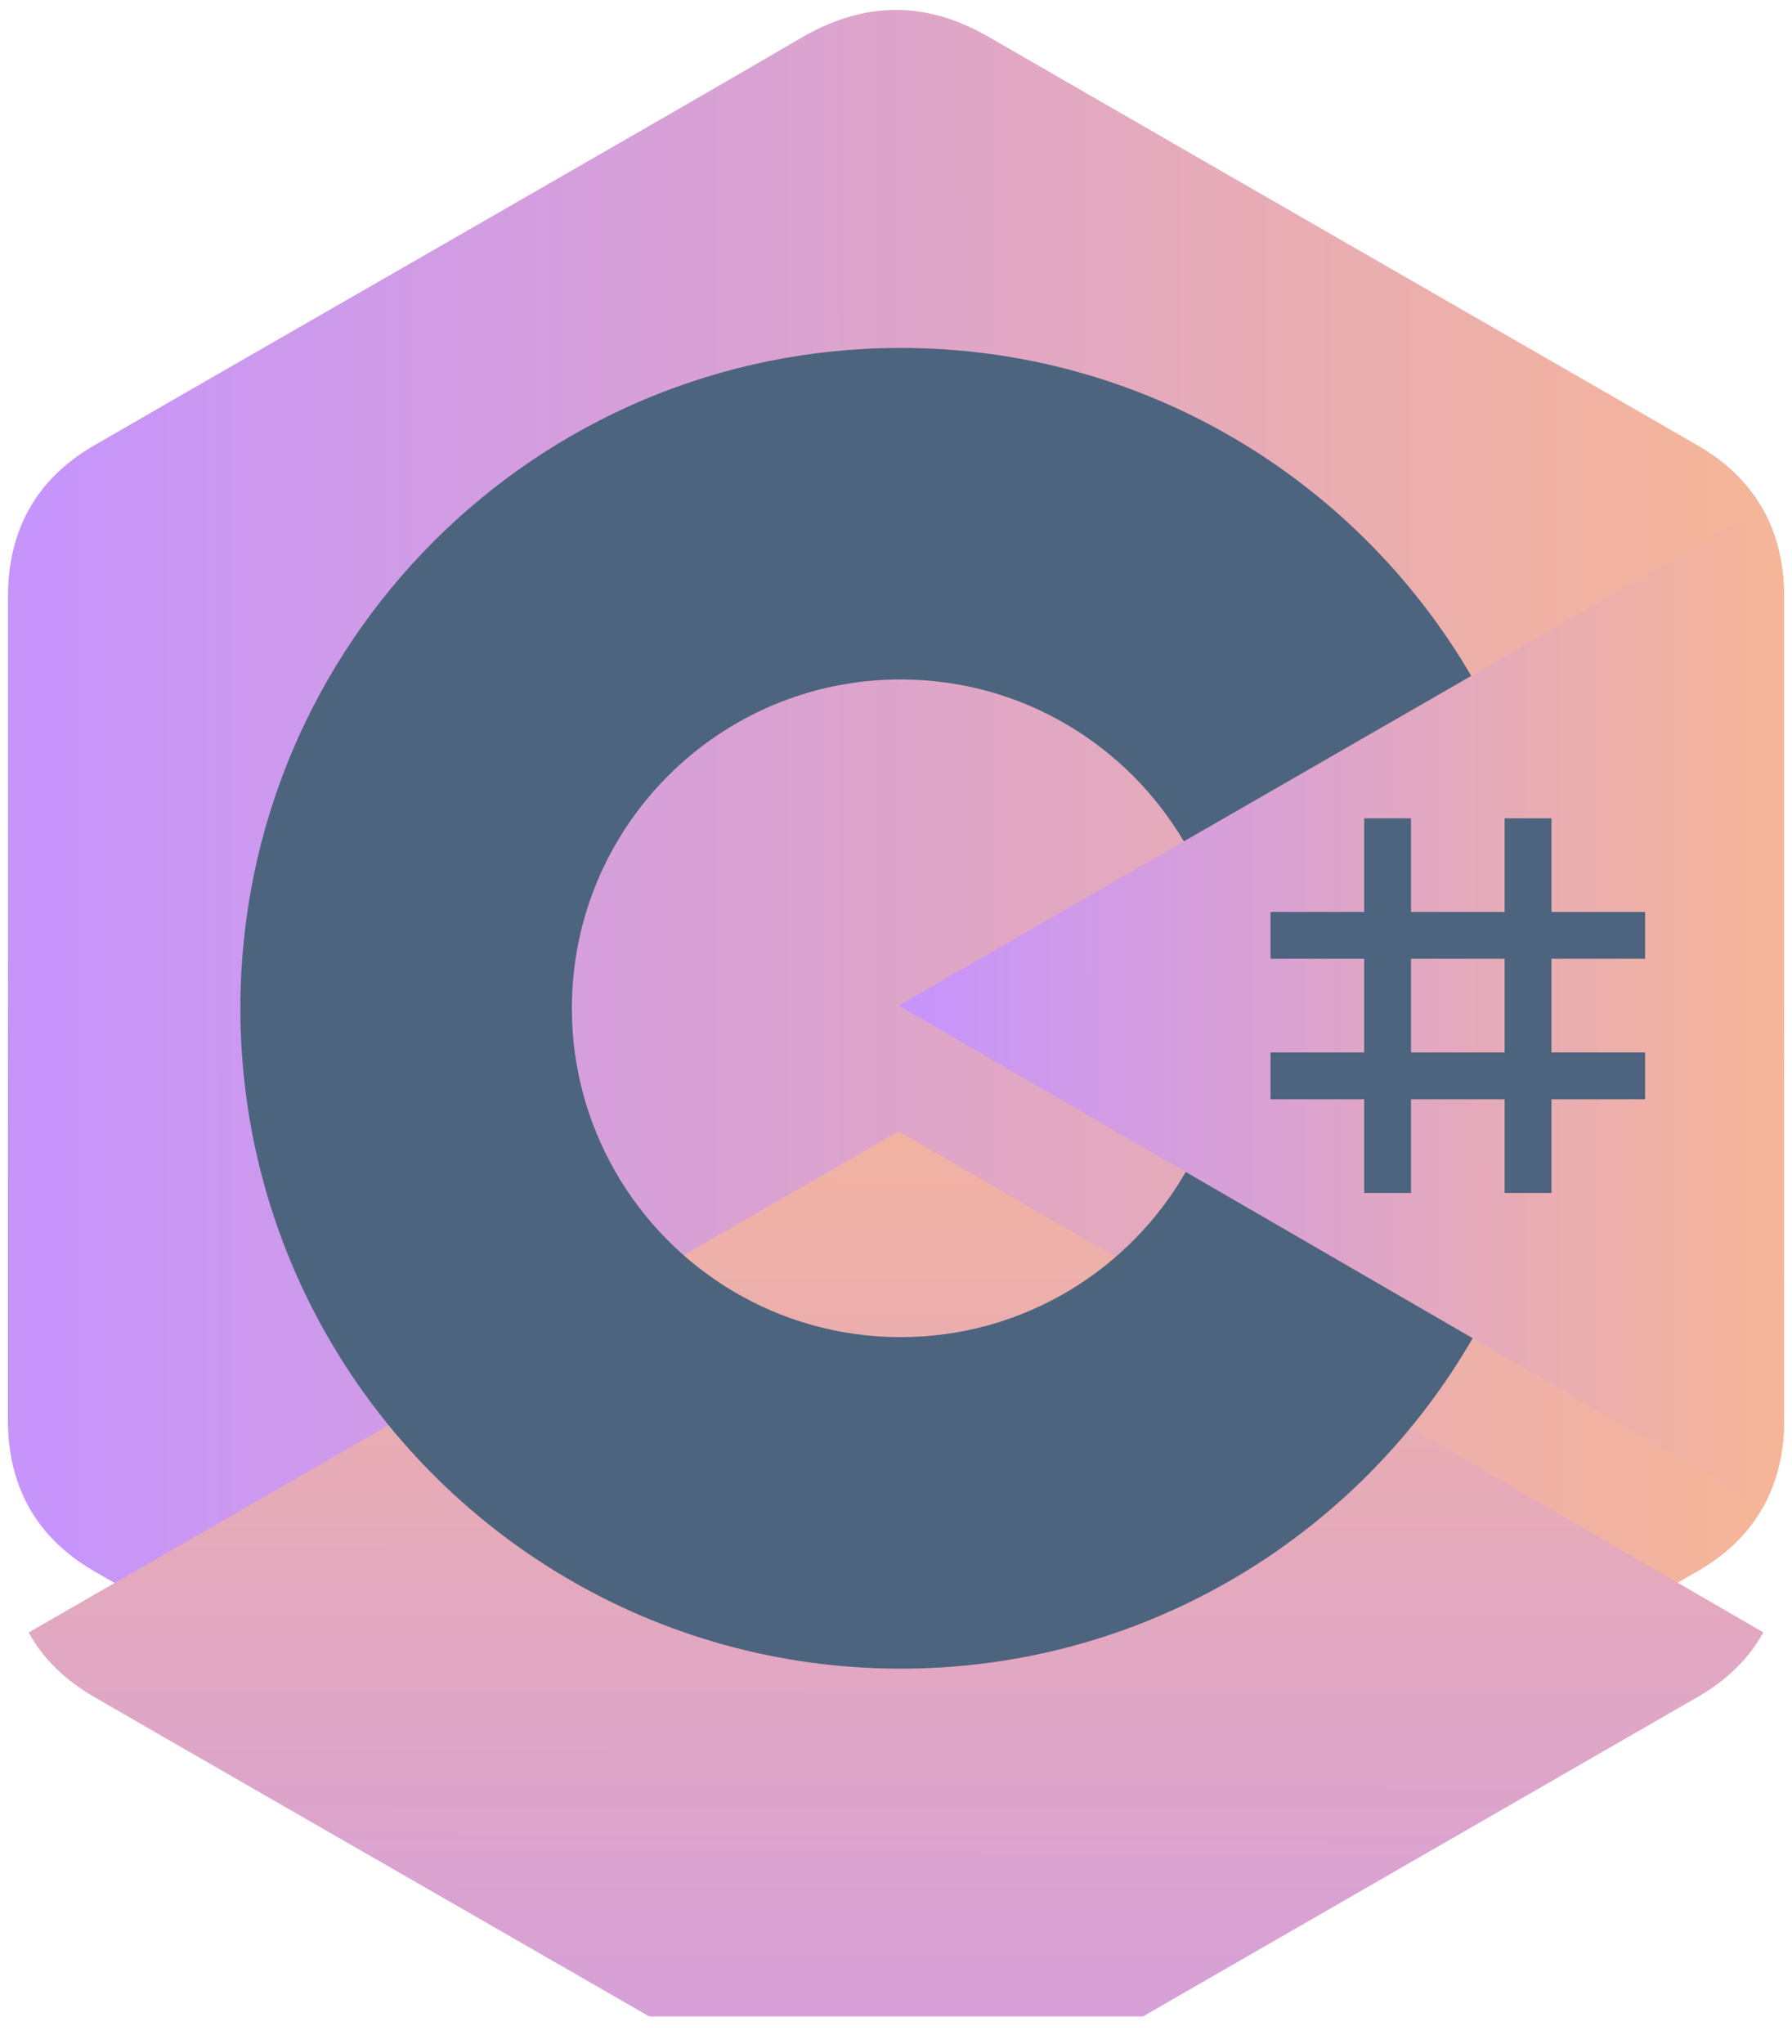 <svg width="57" height="65" viewBox="0 0 57 65" fill="none" xmlns="http://www.w3.org/2000/svg">
<g opacity="0.7" clip-path="url(#clip0_244_12)">
<path d="M56.747 18.985C56.746 17.917 56.518 16.974 56.056 16.164C55.602 15.367 54.923 14.7 54.012 14.172C46.49 9.835 38.961 5.512 31.442 1.17C29.415 -2.47326e-05 27.45 0.043 25.438 1.23C22.444 2.995 7.455 11.583 2.988 14.17C1.149 15.235 0.254 16.865 0.253 18.983C0.25 27.705 0.253 36.427 0.25 45.148C0.25 46.193 0.47 47.118 0.911 47.916C1.365 48.736 2.054 49.422 2.986 49.961C7.453 52.548 22.444 61.135 25.437 62.901C27.45 64.089 29.415 64.132 31.443 62.961C38.962 58.619 46.492 54.296 54.014 49.959C54.947 49.419 55.635 48.733 56.089 47.913C56.53 47.116 56.749 46.191 56.749 45.146C56.749 45.146 56.749 27.707 56.747 18.985Z" fill="url(#paint0_linear_244_12)"/>
<g filter="url(#filter0_d_244_12)">
<path d="M28.586 31.981L0.911 47.916C1.365 48.736 2.054 49.422 2.986 49.961C7.453 52.548 22.444 61.135 25.437 62.901C27.45 64.089 29.415 64.131 31.443 62.961C38.962 58.619 46.492 54.295 54.014 49.959C54.947 49.419 55.635 48.733 56.089 47.913L28.586 31.981Z" fill="url(#paint1_linear_244_12)"/>
</g>
<path d="M56.747 18.985C56.746 17.917 56.518 16.974 56.056 16.164L28.587 31.981L56.089 47.913C56.53 47.116 56.749 46.191 56.75 45.146C56.75 45.146 56.75 27.707 56.747 18.985" fill="url(#paint2_linear_244_12)"/>
<path d="M44.881 26.024V29.002H47.859V26.024H49.349V29.002H52.327V30.491H49.349V33.47H52.327V34.959H49.349V37.938H47.859V34.959H44.881V37.938H43.392V34.959H40.413V33.47H43.392V30.491H40.413V29.002H43.392V26.024H44.881ZM47.859 30.491H44.881V33.47H47.859V30.491Z" fill="#012247"/>
<path d="M28.647 11.065C36.416 11.065 43.199 15.284 46.832 21.556L46.797 21.495L37.656 26.758C35.855 23.709 32.554 21.651 28.766 21.609L28.647 21.608C22.872 21.608 18.19 26.29 18.19 32.066C18.188 33.886 18.663 35.675 19.569 37.254C21.371 40.401 24.76 42.523 28.647 42.523C32.558 42.523 35.966 40.374 37.76 37.193L37.716 37.27L46.843 42.557C43.25 48.775 36.56 52.981 28.881 53.065L28.647 53.066C20.854 53.066 14.052 48.821 10.428 42.517C8.659 39.439 7.646 35.871 7.646 32.066C7.646 20.467 17.048 11.065 28.647 11.065L28.647 11.065Z" fill="#012247"/>
</g>
<defs>
<filter id="filter0_d_244_12" x="-3.089" y="31.981" width="63.178" height="39.835" filterUnits="userSpaceOnUse" color-interpolation-filters="sRGB">
<feFlood flood-opacity="0" result="BackgroundImageFix"/>
<feColorMatrix in="SourceAlpha" type="matrix" values="0 0 0 0 0 0 0 0 0 0 0 0 0 0 0 0 0 0 127 0" result="hardAlpha"/>
<feOffset dy="4"/>
<feGaussianBlur stdDeviation="2"/>
<feComposite in2="hardAlpha" operator="out"/>
<feColorMatrix type="matrix" values="0 0 0 0 0 0 0 0 0 0 0 0 0 0 0 0 0 0 0.25 0"/>
<feBlend mode="normal" in2="BackgroundImageFix" result="effect1_dropShadow_244_12"/>
<feBlend mode="normal" in="SourceGraphic" in2="effect1_dropShadow_244_12" result="shape"/>
</filter>
<linearGradient id="paint0_linear_244_12" x1="1.263" y1="5.255" x2="59.786" y2="5.225" gradientUnits="userSpaceOnUse">
<stop stop-color="#AE67FA"/>
<stop offset="0.974" stop-color="#F49867"/>
</linearGradient>
<linearGradient id="paint1_linear_244_12" x1="28.5" y1="78" x2="28.58" y2="24" gradientUnits="userSpaceOnUse">
<stop stop-color="#AE67FA"/>
<stop offset="0.974" stop-color="#F49867"/>
</linearGradient>
<linearGradient id="paint2_linear_244_12" x1="29.091" y1="18.633" x2="58.263" y2="18.618" gradientUnits="userSpaceOnUse">
<stop stop-color="#AE67FA"/>
<stop offset="0.974" stop-color="#F49867"/>
</linearGradient>
<clipPath id="clip0_244_12">
<rect width="57" height="64.131" fill="white"/>
</clipPath>
</defs>
</svg>
